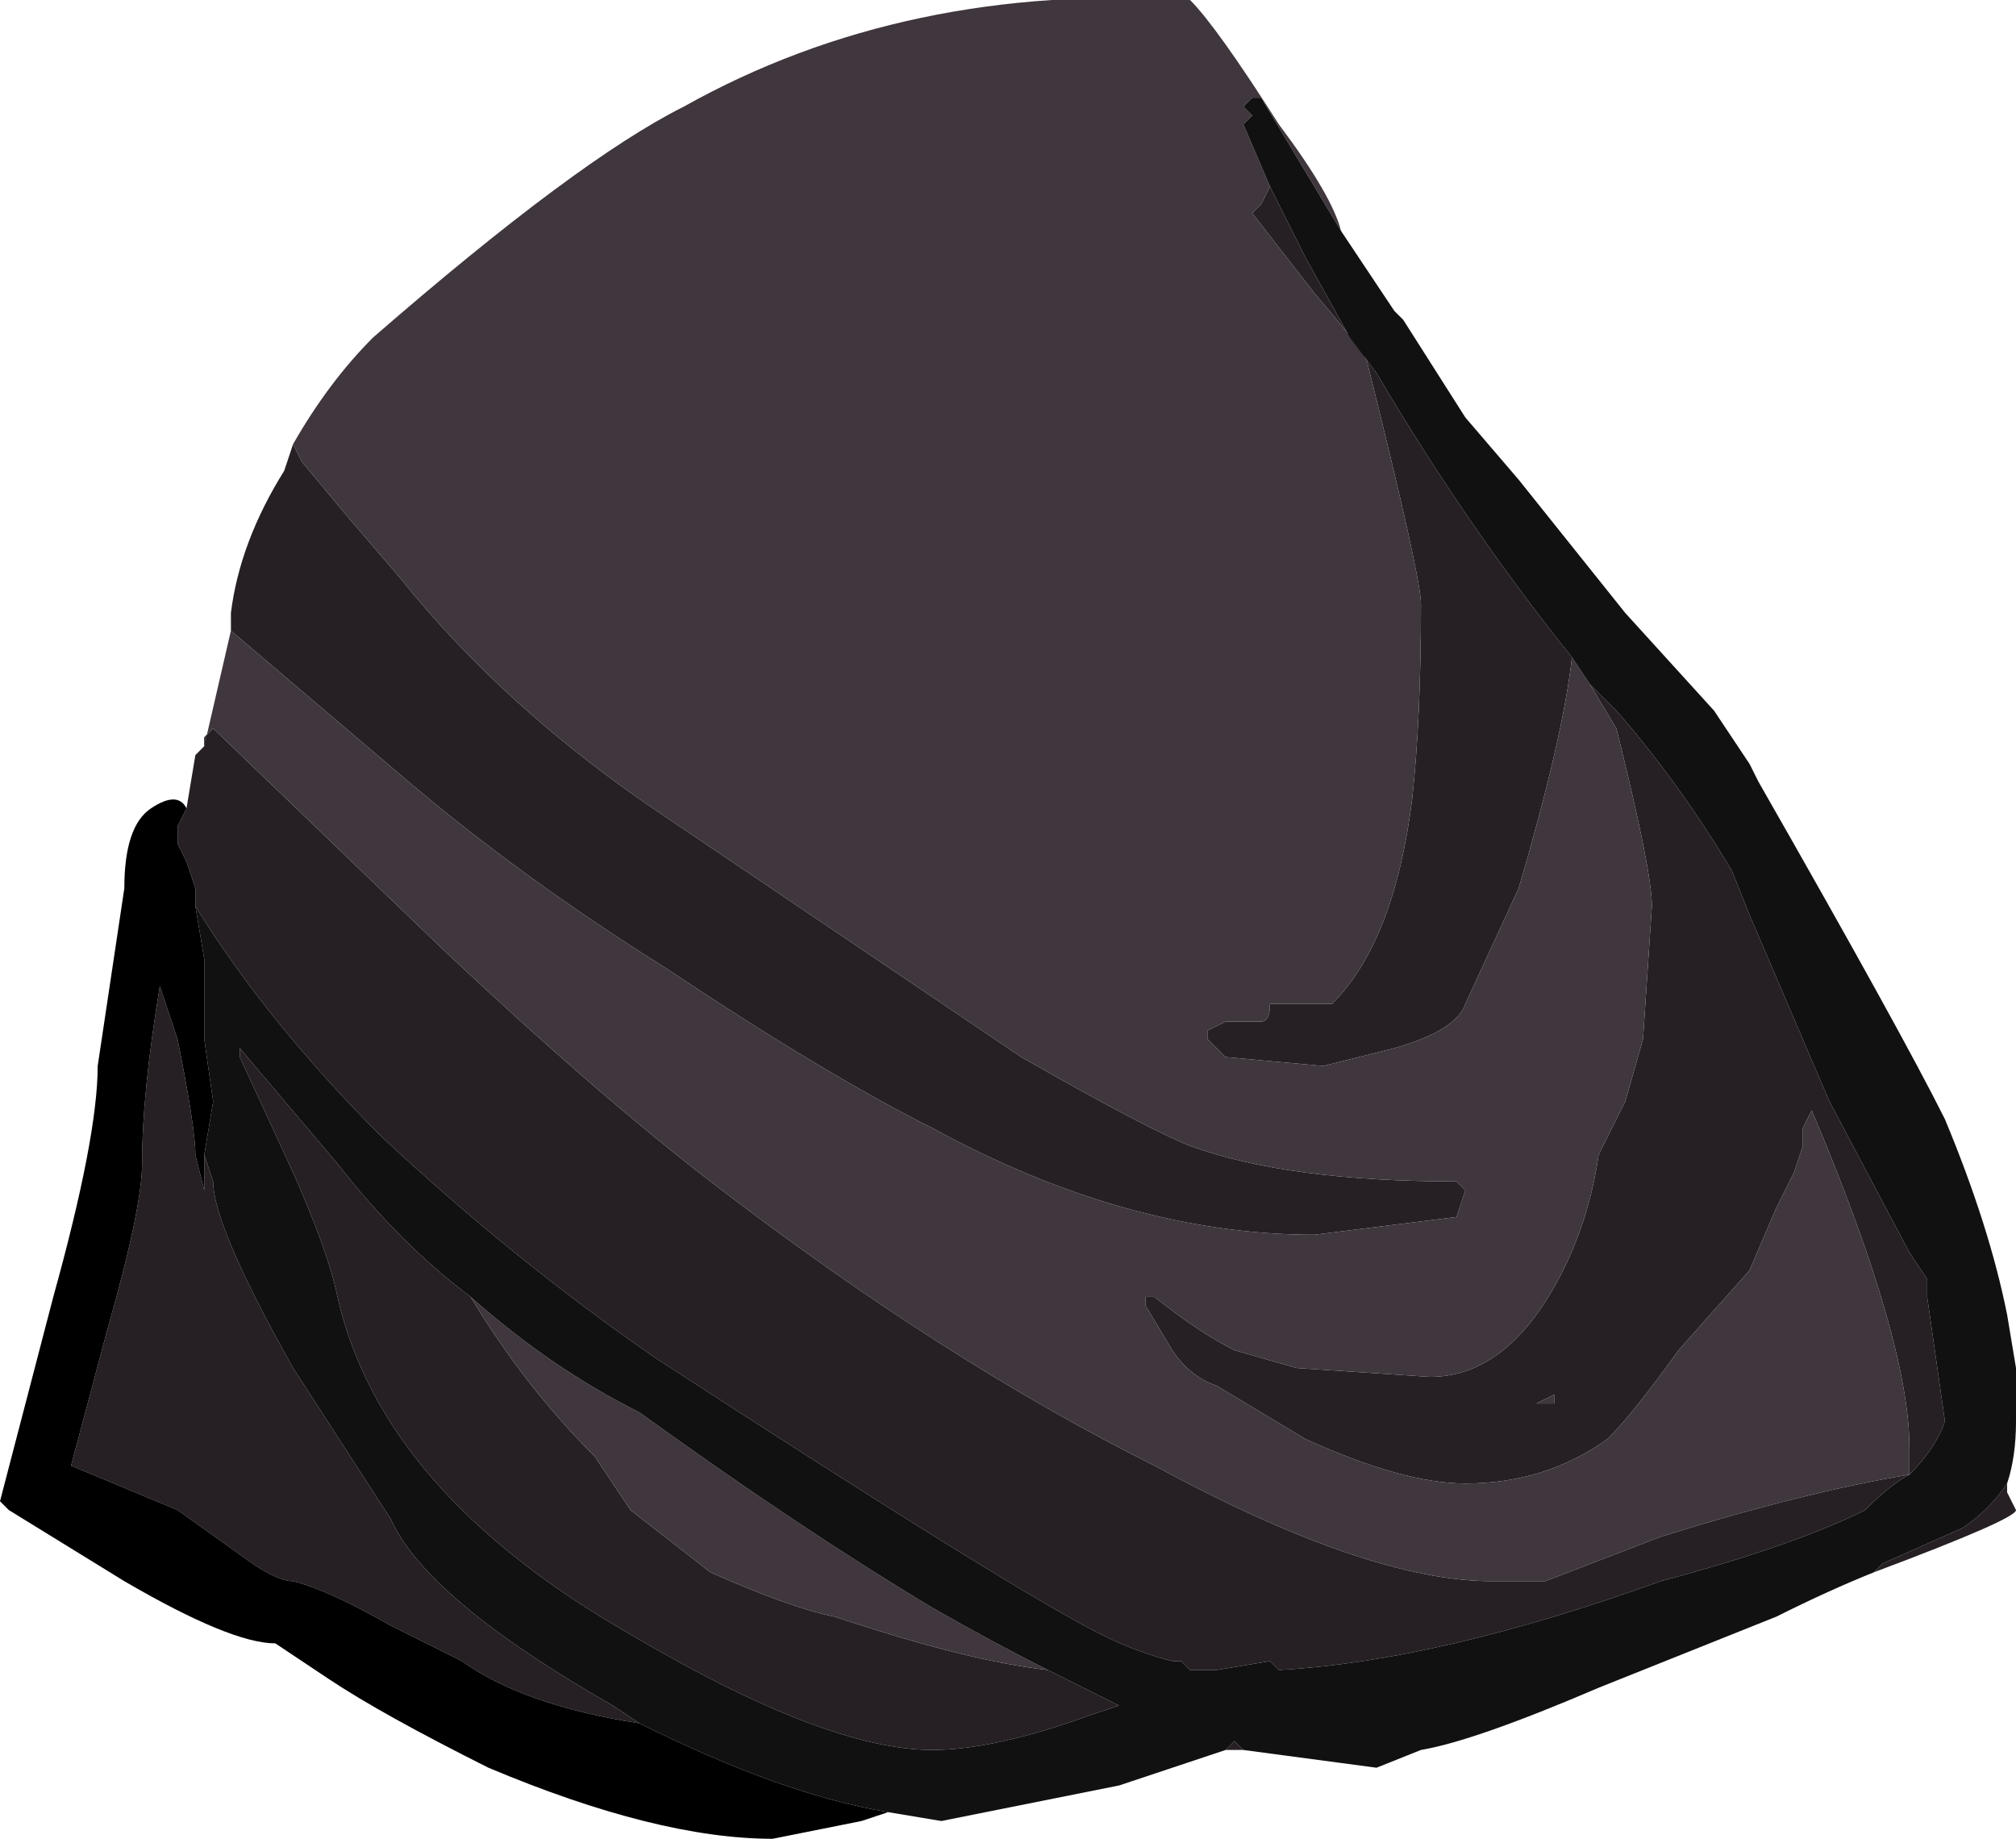 <?xml version="1.0" encoding="UTF-8" standalone="no"?>
<svg xmlns:ffdec="https://www.free-decompiler.com/flash" xmlns:xlink="http://www.w3.org/1999/xlink" ffdec:objectType="shape" height="10.35px" width="11.35px" xmlns="http://www.w3.org/2000/svg">
  <g transform="matrix(1.0, 0.0, 0.0, 1.0, 5.8, 10.45)">
    <path d="M-4.15 -7.95 L-4.1 -7.85 -3.85 -7.55 -3.55 -7.2 Q-2.95 -6.45 -2.05 -5.85 L-0.05 -4.5 Q0.65 -4.1 0.9 -4.0 1.45 -3.8 2.4 -3.8 L2.45 -3.75 2.4 -3.6 1.6 -3.5 Q0.55 -3.5 -0.55 -4.1 -1.15 -4.4 -2.05 -5.0 -2.85 -5.5 -3.5 -6.05 L-4.5 -6.9 -4.5 -7.0 Q-4.45 -7.4 -4.2 -7.8 L-4.15 -7.95 M-4.65 -6.25 L-4.65 -6.3 -4.6 -6.35 -3.3 -5.1 Q-2.45 -4.3 -1.8 -3.8 -0.5 -2.8 0.7 -2.2 1.9 -1.55 2.6 -1.55 L2.9 -1.55 3.55 -1.8 Q4.35 -2.05 4.95 -2.15 L4.95 -2.3 Q4.95 -2.9 4.4 -4.2 L4.35 -4.1 4.35 -4.0 4.3 -3.85 4.2 -3.65 4.05 -3.3 3.65 -2.85 Q3.4 -2.5 3.25 -2.35 2.9 -2.1 2.45 -2.1 2.1 -2.1 1.55 -2.35 1.3 -2.5 1.05 -2.65 0.9 -2.7 0.8 -2.85 L0.65 -3.1 0.65 -3.15 0.7 -3.15 Q0.95 -2.95 1.15 -2.85 L1.5 -2.75 2.25 -2.7 Q2.7 -2.7 3.0 -3.3 3.15 -3.6 3.2 -3.95 L3.35 -4.25 3.45 -4.6 3.5 -5.35 Q3.5 -5.55 3.3 -6.35 L3.15 -6.6 3.3 -6.45 Q3.65 -6.05 3.95 -5.55 L4.05 -5.3 4.5 -4.25 4.95 -3.4 5.05 -3.25 5.05 -3.15 5.15 -2.45 Q5.1 -2.3 4.95 -2.15 4.85 -2.1 4.7 -1.95 4.3 -1.75 3.55 -1.55 2.3 -1.1 1.4 -1.05 L1.35 -1.1 1.05 -1.05 0.9 -1.05 0.85 -1.1 0.8 -1.1 Q0.6 -1.15 0.4 -1.25 -0.1 -1.5 -2.1 -2.8 -2.9 -3.35 -3.65 -4.05 -4.3 -4.7 -4.7 -5.35 L-4.7 -5.45 -4.75 -5.6 -4.8 -5.7 -4.8 -5.8 -4.75 -5.9 -4.7 -6.2 -4.65 -6.25 M3.05 -6.75 Q3.0 -6.3 2.75 -5.45 L2.45 -4.8 Q2.4 -4.65 2.05 -4.55 L1.65 -4.45 1.1 -4.5 1.0 -4.6 1.0 -4.65 1.1 -4.7 1.3 -4.7 Q1.35 -4.7 1.35 -4.8 L1.7 -4.8 Q2.05 -5.15 2.15 -5.95 2.2 -6.4 2.2 -7.05 2.2 -7.2 1.9 -8.4 1.9 -8.45 1.6 -8.8 L1.25 -9.25 1.3 -9.3 1.35 -9.4 1.55 -9.0 1.8 -8.55 1.95 -8.35 Q2.45 -7.5 3.05 -6.75 M2.05 -8.7 L2.1 -8.65 2.05 -8.7 M5.5 -2.1 L5.5 -2.05 5.55 -1.95 Q5.55 -1.9 4.75 -1.6 L4.8 -1.65 5.25 -1.85 Q5.4 -1.95 5.5 -2.1 M1.2 -0.6 L1.1 -0.6 1.15 -0.65 1.2 -0.6 M-4.65 -3.95 L-4.6 -3.8 Q-4.6 -3.55 -4.15 -2.75 L-3.6 -1.9 Q-3.4 -1.45 -2.35 -0.85 L-2.2 -0.75 Q-2.85 -0.85 -3.2 -1.1 L-3.6 -1.3 Q-3.95 -1.5 -4.15 -1.55 -4.25 -1.55 -4.45 -1.7 L-4.8 -1.95 -5.4 -2.2 -5.2 -2.95 Q-5.0 -3.65 -5.0 -3.9 -5.0 -4.3 -4.9 -4.9 L-4.8 -4.6 Q-4.7 -4.1 -4.7 -3.95 L-4.65 -3.75 -4.65 -3.95 M0.1 -1.05 L0.5 -0.85 0.35 -0.8 Q-0.2 -0.6 -0.55 -0.6 -1.15 -0.6 -2.25 -1.25 -3.65 -2.05 -3.9 -3.15 -3.95 -3.4 -4.15 -3.85 L-4.45 -4.5 -4.45 -4.55 -3.9 -3.9 Q-3.55 -3.45 -3.15 -3.15 -2.85 -2.65 -2.45 -2.25 L-2.25 -1.95 -1.8 -1.6 Q-1.35 -1.4 -1.1 -1.35 -0.35 -1.1 0.1 -1.05 M2.95 -2.6 L2.85 -2.55 2.95 -2.55 2.95 -2.6" fill="#262024" fill-rule="evenodd" stroke="none"/>
    <path d="M-4.15 -7.95 Q-3.95 -8.3 -3.7 -8.55 -2.55 -9.55 -1.95 -9.85 -0.7 -10.55 0.9 -10.45 1.05 -10.3 1.4 -9.75 1.7 -9.35 1.75 -9.15 L1.3 -9.9 1.25 -9.9 1.2 -9.85 1.25 -9.8 1.2 -9.75 1.35 -9.4 1.3 -9.3 1.25 -9.25 1.6 -8.8 Q1.9 -8.45 1.9 -8.4 2.2 -7.2 2.2 -7.05 2.2 -6.4 2.15 -5.95 2.05 -5.15 1.7 -4.8 L1.35 -4.8 Q1.35 -4.7 1.3 -4.7 L1.1 -4.7 1.0 -4.65 1.0 -4.6 1.1 -4.5 1.65 -4.45 2.05 -4.55 Q2.4 -4.65 2.45 -4.8 L2.75 -5.45 Q3.0 -6.3 3.05 -6.75 L3.15 -6.6 3.3 -6.35 Q3.5 -5.55 3.5 -5.35 L3.45 -4.6 3.35 -4.25 3.2 -3.95 Q3.15 -3.6 3.0 -3.3 2.7 -2.7 2.25 -2.7 L1.5 -2.75 1.15 -2.85 Q0.95 -2.95 0.7 -3.15 L0.65 -3.15 0.65 -3.1 0.8 -2.85 Q0.9 -2.7 1.05 -2.65 1.3 -2.5 1.55 -2.35 2.1 -2.1 2.45 -2.1 2.9 -2.1 3.25 -2.35 3.4 -2.5 3.65 -2.85 L4.05 -3.3 4.2 -3.65 4.3 -3.85 4.35 -4.0 4.35 -4.1 4.4 -4.2 Q4.95 -2.9 4.95 -2.3 L4.95 -2.15 Q4.35 -2.05 3.55 -1.8 L2.9 -1.55 2.6 -1.55 Q1.9 -1.55 0.7 -2.2 -0.5 -2.8 -1.8 -3.8 -2.45 -4.3 -3.3 -5.1 L-4.6 -6.35 -4.65 -6.3 -4.65 -6.25 -4.5 -6.9 -3.5 -6.05 Q-2.85 -5.5 -2.05 -5.0 -1.15 -4.4 -0.55 -4.1 0.55 -3.5 1.6 -3.5 L2.4 -3.6 2.45 -3.75 2.4 -3.8 Q1.45 -3.8 0.9 -4.0 0.65 -4.1 -0.05 -4.5 L-2.05 -5.85 Q-2.95 -6.45 -3.55 -7.2 L-3.85 -7.55 -4.1 -7.85 -4.15 -7.95 M0.1 -1.05 Q-0.35 -1.1 -1.1 -1.35 -1.35 -1.4 -1.8 -1.6 L-2.25 -1.95 -2.45 -2.25 Q-2.85 -2.65 -3.15 -3.15 -2.7 -2.75 -2.2 -2.5 -1.3 -1.85 -0.55 -1.4 -0.2 -1.2 0.1 -1.05 M2.95 -2.6 L2.95 -2.55 2.85 -2.55 2.95 -2.6" fill="#40363d" fill-rule="evenodd" stroke="none"/>
    <path d="M3.15 -6.6 L3.05 -6.75 Q2.45 -7.5 1.95 -8.35 L1.8 -8.55 1.55 -9.0 1.35 -9.4 1.2 -9.75 1.25 -9.8 1.2 -9.85 1.25 -9.9 1.3 -9.9 1.75 -9.15 2.05 -8.7 2.1 -8.65 2.45 -8.1 2.75 -7.75 3.35 -7.0 3.85 -6.45 4.05 -6.15 4.1 -6.05 Q4.9 -4.65 5.15 -4.15 5.4 -3.55 5.5 -3.05 L5.55 -2.75 5.55 -2.45 Q5.55 -2.25 5.5 -2.1 5.4 -1.95 5.25 -1.85 L4.8 -1.65 4.75 -1.6 Q4.5 -1.5 4.2 -1.35 L3.2 -0.95 Q2.5 -0.65 2.2 -0.6 L1.95 -0.5 1.2 -0.6 1.15 -0.65 1.1 -0.6 0.5 -0.4 Q0.0 -0.3 -0.5 -0.2 L-0.8 -0.25 Q-1.4 -0.35 -2.2 -0.75 L-2.35 -0.85 Q-3.4 -1.45 -3.6 -1.9 L-4.15 -2.75 Q-4.6 -3.55 -4.6 -3.8 L-4.65 -3.95 -4.6 -4.25 -4.65 -4.6 -4.65 -5.05 -4.7 -5.35 Q-4.3 -4.7 -3.65 -4.05 -2.9 -3.35 -2.1 -2.8 -0.1 -1.5 0.4 -1.25 0.6 -1.15 0.8 -1.1 L0.85 -1.1 0.9 -1.05 1.05 -1.05 1.35 -1.1 1.4 -1.05 Q2.3 -1.1 3.55 -1.55 4.3 -1.75 4.7 -1.95 4.85 -2.1 4.95 -2.15 5.1 -2.3 5.15 -2.45 L5.05 -3.15 5.05 -3.25 4.95 -3.4 4.5 -4.25 4.05 -5.3 3.95 -5.55 Q3.65 -6.05 3.3 -6.45 L3.15 -6.6 M-3.15 -3.15 Q-3.55 -3.45 -3.9 -3.9 L-4.45 -4.55 -4.45 -4.5 -4.15 -3.85 Q-3.95 -3.4 -3.9 -3.15 -3.65 -2.05 -2.25 -1.25 -1.15 -0.6 -0.55 -0.6 -0.2 -0.6 0.35 -0.8 L0.5 -0.85 0.1 -1.05 Q-0.2 -1.2 -0.55 -1.4 -1.3 -1.85 -2.2 -2.5 -2.7 -2.75 -3.15 -3.15" fill="#111111" fill-rule="evenodd" stroke="none"/>
    <path d="M-0.8 -0.25 L-0.95 -0.2 -1.45 -0.1 Q-2.1 -0.1 -3.05 -0.5 -3.65 -0.8 -3.95 -1.0 L-4.25 -1.2 Q-4.5 -1.2 -5.1 -1.55 L-5.75 -1.95 -5.8 -2.0 -5.5 -3.15 Q-5.25 -4.05 -5.25 -4.45 L-5.1 -5.45 Q-5.1 -5.8 -4.95 -5.9 -4.8 -6.0 -4.75 -5.9 L-4.8 -5.8 -4.8 -5.7 -4.75 -5.6 -4.7 -5.45 -4.7 -5.35 -4.65 -5.05 -4.65 -4.6 -4.6 -4.25 -4.65 -3.95 -4.65 -3.75 -4.7 -3.95 Q-4.7 -4.1 -4.8 -4.6 L-4.9 -4.9 Q-5.0 -4.3 -5.0 -3.9 -5.0 -3.65 -5.2 -2.95 L-5.4 -2.2 -4.8 -1.95 -4.45 -1.7 Q-4.25 -1.55 -4.15 -1.55 -3.95 -1.5 -3.6 -1.3 L-3.2 -1.1 Q-2.85 -0.85 -2.2 -0.75 -1.4 -0.35 -0.8 -0.25" fill="#000000" fill-rule="evenodd" stroke="none"/>
  </g>
</svg>
